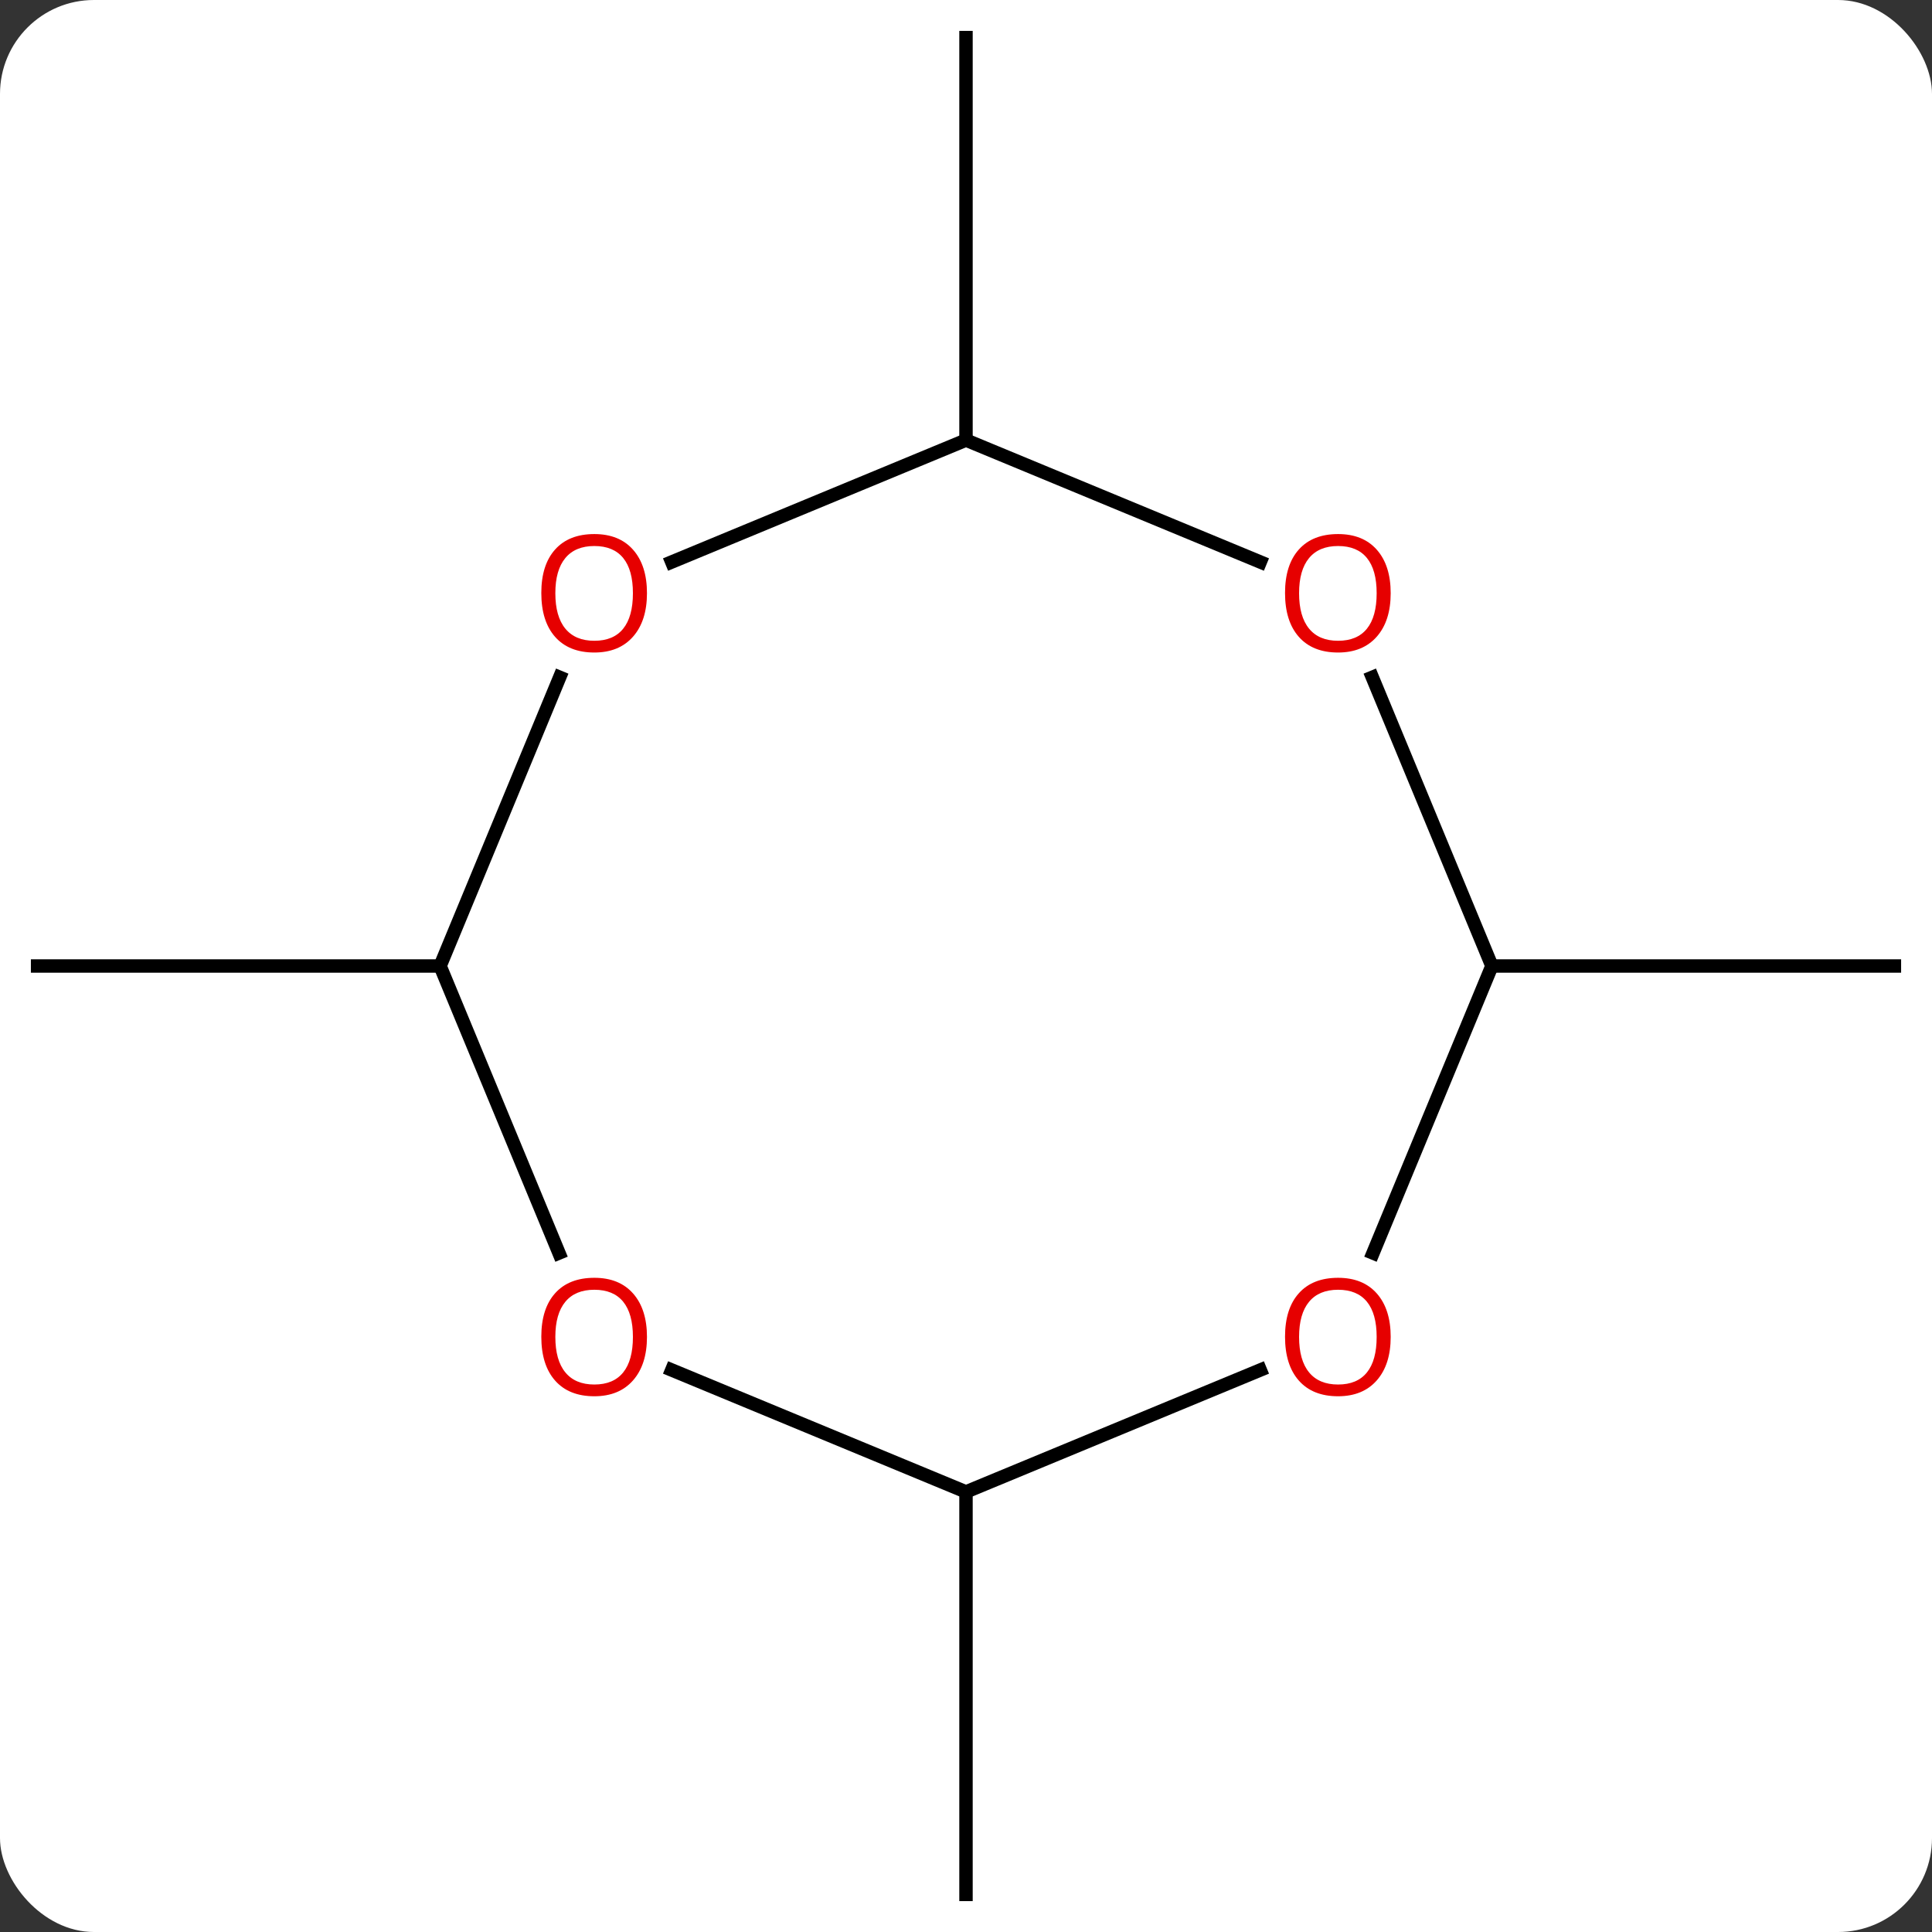 <svg width="144" viewBox="0 0 144 144" style="fill-opacity:1; color-rendering:auto; color-interpolation:auto; text-rendering:auto; stroke:black; stroke-linecap:square; stroke-miterlimit:10; shape-rendering:auto; stroke-opacity:1; fill:black; stroke-dasharray:none; font-weight:normal; stroke-width:1; font-family:'Open Sans'; font-style:normal; stroke-linejoin:miter; font-size:12; stroke-dashoffset:0; image-rendering:auto;" height="144" class="cas-substance-image" xmlns:xlink="http://www.w3.org/1999/xlink" xmlns="http://www.w3.org/2000/svg"><rect x="0" y="0" width="144" height="144" fill="#333333" stroke="none"/><svg class="cas-substance-single-component"><rect y="0" x="0" width="144" stroke="none" ry="7" rx="7" height="144" fill="white" class="cas-substance-group"/><svg y="0" x="0" width="144" viewBox="0 0 144 144" style="fill:black;" height="144" class="cas-substance-single-component-image"><svg><g><g transform="translate(72,72)" style="text-rendering:geometricPrecision; color-rendering:optimizeQuality; color-interpolation:linearRGB; stroke-linecap:butt; image-rendering:optimizeQuality;"><line y2="0" y1="0" x2="-39.198" x1="-69.198" style="fill:none;"/><line y2="39.198" y1="69.198" x2="0" x1="0" style="fill:none;"/><line y2="-39.198" y1="-69.198" x2="0" x1="0" style="fill:none;"/><line y2="0" y1="0" x2="39.198" x1="69.198" style="fill:none;"/><line y2="0" y1="21.393" x2="-39.198" x1="-30.337" style="fill:none;"/><line y2="39.198" y1="30.113" x2="0" x1="-21.932" style="fill:none;"/><line y2="-21.518" y1="0" x2="-30.285" x1="-39.198" style="fill:none;"/><line y2="30.113" y1="39.198" x2="21.932" x1="0" style="fill:none;"/><line y2="-39.198" y1="-30.113" x2="0" x1="-21.932" style="fill:none;"/><line y2="0" y1="21.393" x2="39.198" x1="30.337" style="fill:none;"/><line y2="-30.113" y1="-39.198" x2="21.932" x1="0" style="fill:none;"/><line y2="-21.518" y1="0" x2="30.285" x1="39.198" style="fill:none;"/></g><g transform="translate(72,72)" style="fill:rgb(230,0,0); text-rendering:geometricPrecision; color-rendering:optimizeQuality; image-rendering:optimizeQuality; font-family:'Open Sans'; stroke:rgb(230,0,0); color-interpolation:linearRGB;"><path style="stroke:none;" d="M-23.779 27.647 Q-23.779 29.709 -24.819 30.889 Q-25.858 32.069 -27.701 32.069 Q-29.592 32.069 -30.623 30.904 Q-31.654 29.74 -31.654 27.631 Q-31.654 25.537 -30.623 24.389 Q-29.592 23.24 -27.701 23.24 Q-25.842 23.24 -24.811 24.412 Q-23.779 25.584 -23.779 27.647 ZM-30.608 27.647 Q-30.608 29.381 -29.865 30.287 Q-29.123 31.194 -27.701 31.194 Q-26.279 31.194 -25.553 30.295 Q-24.826 29.397 -24.826 27.647 Q-24.826 25.912 -25.553 25.022 Q-26.279 24.131 -27.701 24.131 Q-29.123 24.131 -29.865 25.029 Q-30.608 25.928 -30.608 27.647 Z"/><path style="stroke:none;" d="M-23.779 -27.787 Q-23.779 -25.725 -24.819 -24.545 Q-25.858 -23.365 -27.701 -23.365 Q-29.592 -23.365 -30.623 -24.529 Q-31.654 -25.694 -31.654 -27.803 Q-31.654 -29.897 -30.623 -31.045 Q-29.592 -32.194 -27.701 -32.194 Q-25.842 -32.194 -24.811 -31.022 Q-23.779 -29.85 -23.779 -27.787 ZM-30.608 -27.787 Q-30.608 -26.053 -29.865 -25.147 Q-29.123 -24.24 -27.701 -24.24 Q-26.279 -24.24 -25.553 -25.139 Q-24.826 -26.037 -24.826 -27.787 Q-24.826 -29.522 -25.553 -30.412 Q-26.279 -31.303 -27.701 -31.303 Q-29.123 -31.303 -29.865 -30.404 Q-30.608 -29.506 -30.608 -27.787 Z"/><path style="stroke:none;" d="M31.654 27.647 Q31.654 29.709 30.615 30.889 Q29.576 32.069 27.733 32.069 Q25.842 32.069 24.811 30.904 Q23.779 29.74 23.779 27.631 Q23.779 25.537 24.811 24.389 Q25.842 23.24 27.733 23.24 Q29.592 23.24 30.623 24.412 Q31.654 25.584 31.654 27.647 ZM24.826 27.647 Q24.826 29.381 25.569 30.287 Q26.311 31.194 27.733 31.194 Q29.154 31.194 29.881 30.295 Q30.608 29.397 30.608 27.647 Q30.608 25.912 29.881 25.022 Q29.154 24.131 27.733 24.131 Q26.311 24.131 25.569 25.029 Q24.826 25.928 24.826 27.647 Z"/><path style="stroke:none;" d="M31.654 -27.787 Q31.654 -25.725 30.615 -24.545 Q29.576 -23.365 27.733 -23.365 Q25.842 -23.365 24.811 -24.529 Q23.779 -25.694 23.779 -27.803 Q23.779 -29.897 24.811 -31.045 Q25.842 -32.194 27.733 -32.194 Q29.592 -32.194 30.623 -31.022 Q31.654 -29.85 31.654 -27.787 ZM24.826 -27.787 Q24.826 -26.053 25.569 -25.147 Q26.311 -24.24 27.733 -24.24 Q29.154 -24.24 29.881 -25.139 Q30.608 -26.037 30.608 -27.787 Q30.608 -29.522 29.881 -30.412 Q29.154 -31.303 27.733 -31.303 Q26.311 -31.303 25.569 -30.404 Q24.826 -29.506 24.826 -27.787 Z"/></g></g></svg></svg></svg></svg>